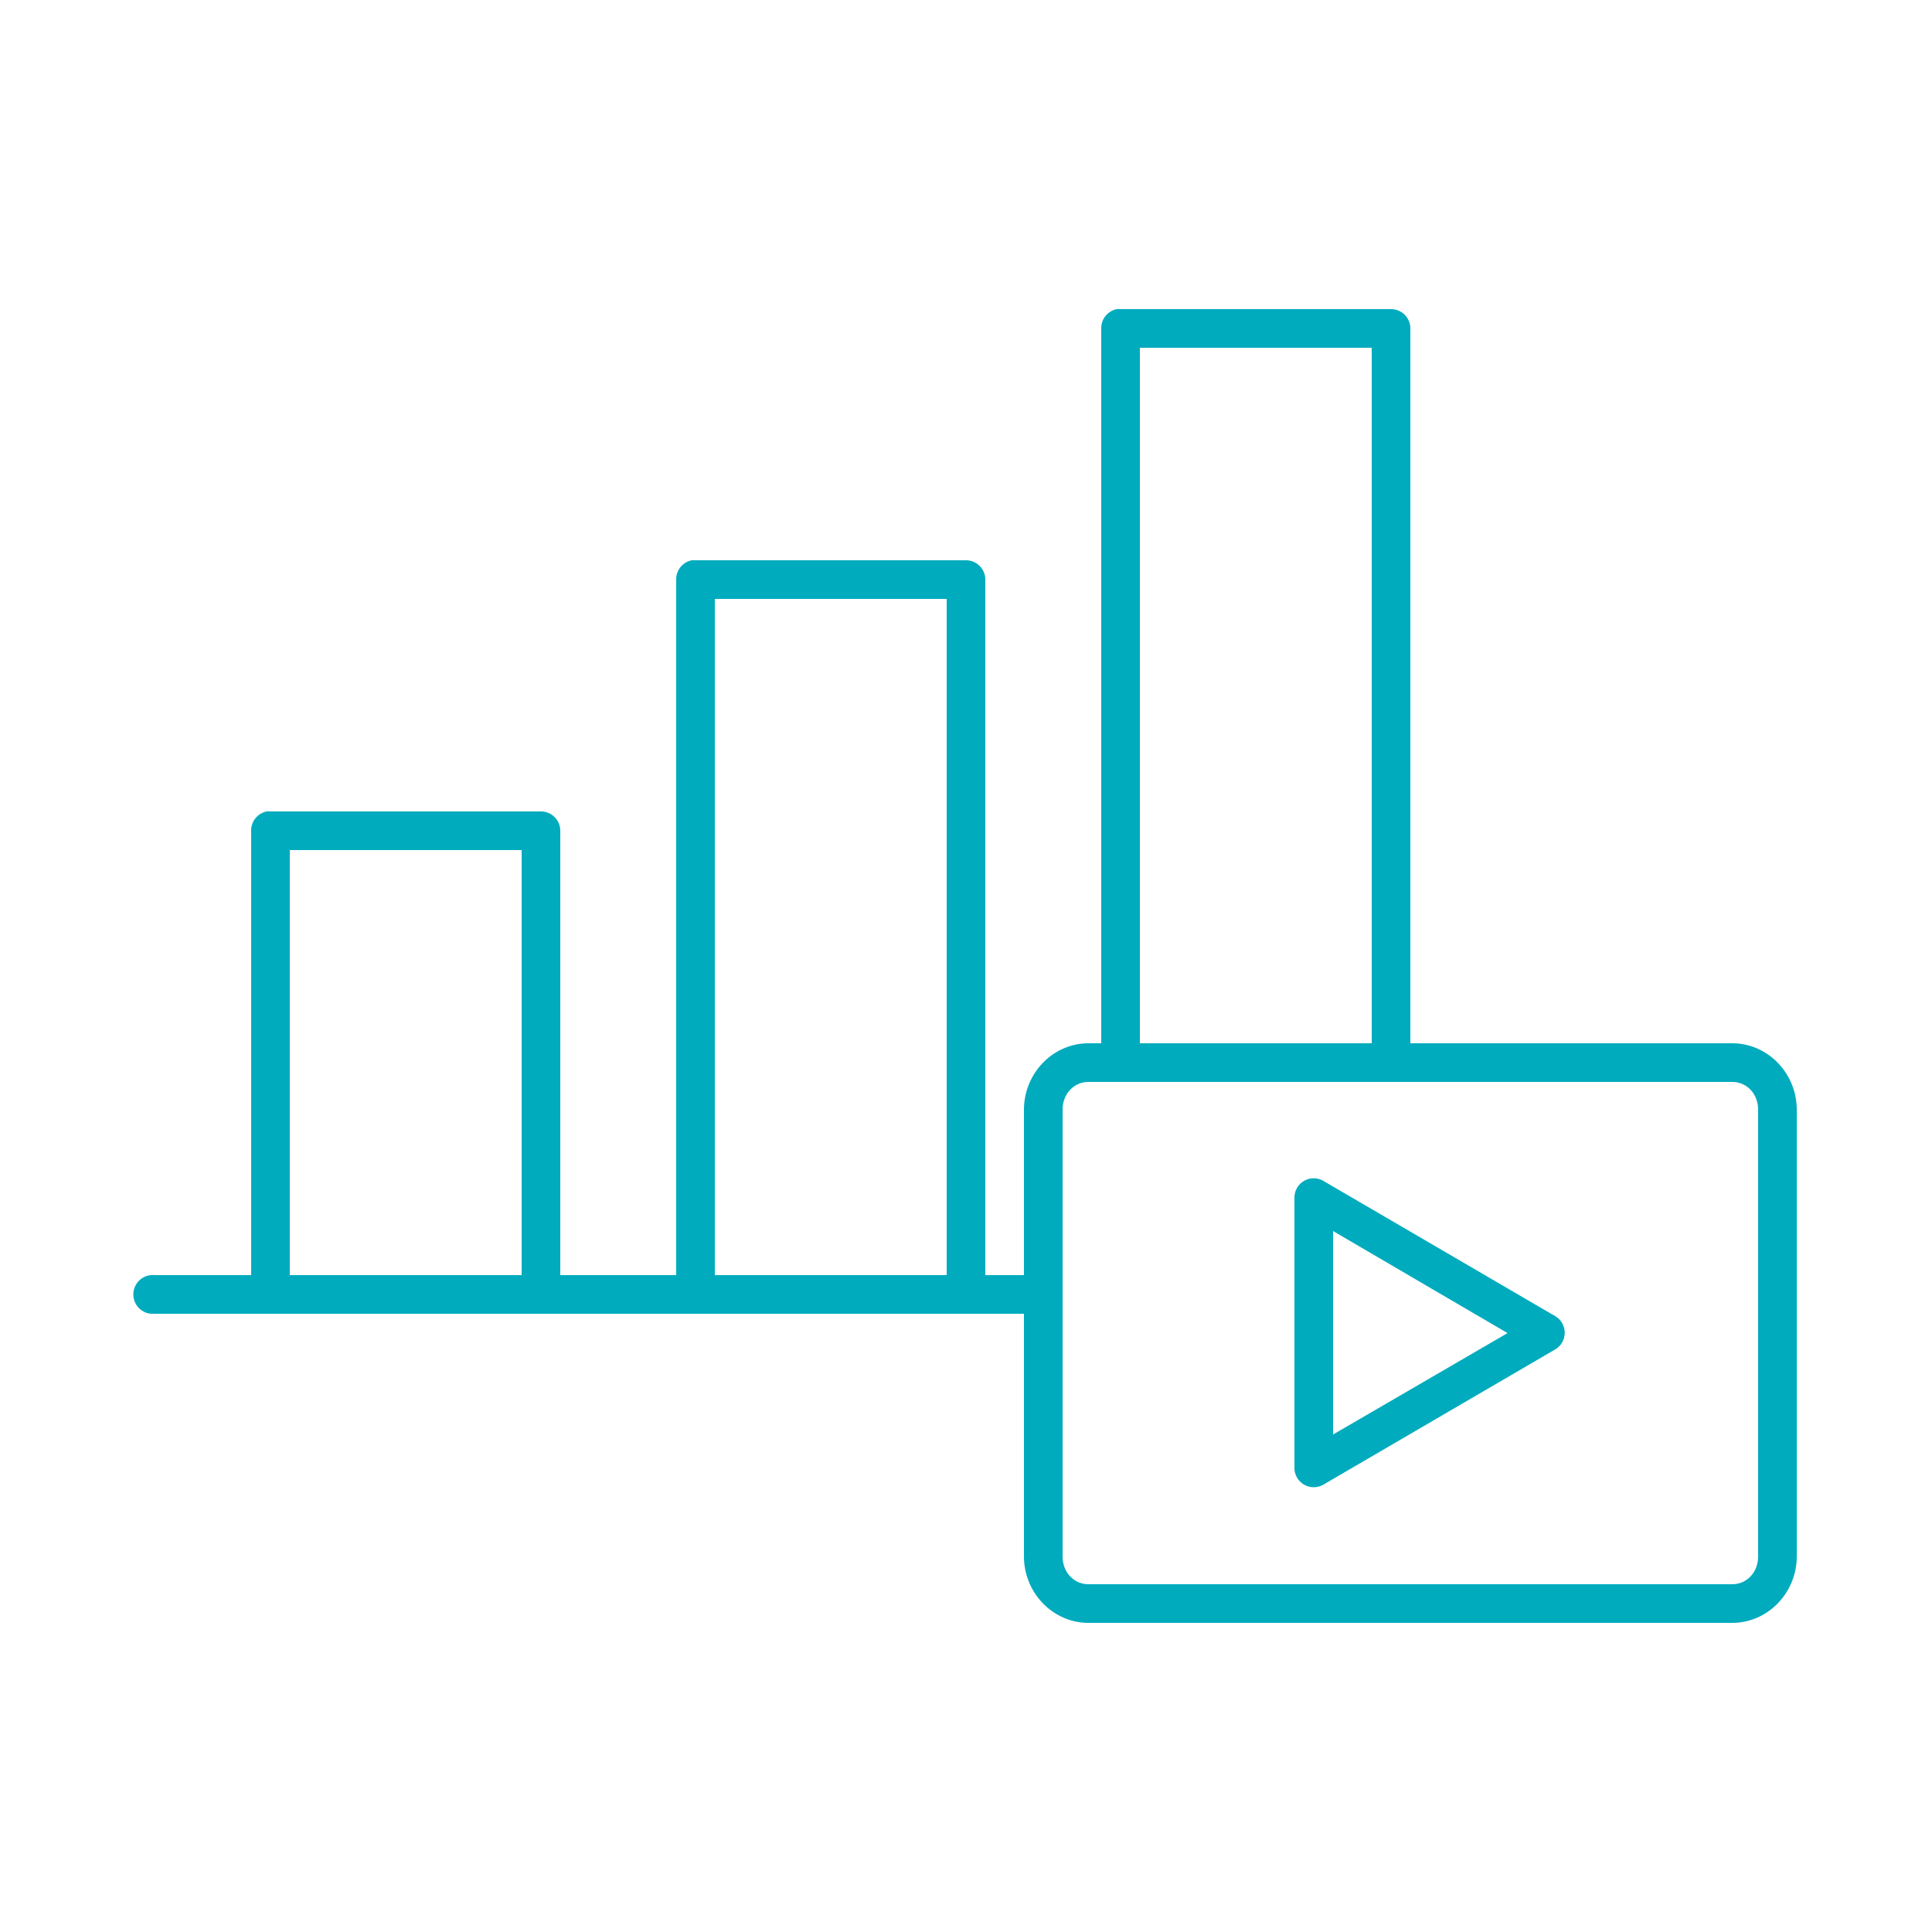<svg height='100px' width='100px'  fill="#00abbe" xmlns:dc="http://purl.org/dc/elements/1.1/" xmlns:cc="http://creativecommons.org/ns#" xmlns:rdf="http://www.w3.org/1999/02/22-rdf-syntax-ns#" xmlns:svg="http://www.w3.org/2000/svg" xmlns="http://www.w3.org/2000/svg" xmlns:sodipodi="http://sodipodi.sourceforge.net/DTD/sodipodi-0.dtd" xmlns:inkscape="http://www.inkscape.org/namespaces/inkscape" version="1.1" x="0px" y="0px" viewBox="0 0 100 100"><g transform="translate(0,-952.362)"><path style="font-size:medium;font-style:normal;font-variant:normal;font-weight:normal;font-stretch:normal;text-indent:0;text-align:start;text-decoration:none;line-height:normal;letter-spacing:normal;word-spacing:normal;text-transform:none;direction:ltr;block-progression:tb;writing-mode:lr-tb;text-anchor:start;baseline-shift:baseline;opacity:1;color:#000000;fill:#00abbe;fill-opacity:1;stroke:none;stroke-width:2;marker:none;visibility:visible;display:inline;overflow:visible;enable-background:accumulate;font-family:Sans;-inkscape-font-specification:Sans" d="M 57.812 16 A 1 1 0 0 0 57 17 L 57 54 L 56.344 54 C 54.485 54 53 55.57 53 57.438 L 53 66 L 51 66 L 51 30 A 1 1 0 0 0 50 29 L 36 29 A 1 1 0 0 0 35.812 29 A 1 1 0 0 0 35 30 L 35 66 L 29 66 L 29 43 A 1 1 0 0 0 28 42 L 14 42 A 1 1 0 0 0 13.812 42 A 1 1 0 0 0 13 43 L 13 66 L 8 66 A 1 1 0 0 0 7.812 66 A 1.004 1.004 0 0 0 8 68 L 53 68 L 53 80.562 C 53 82.43 54.485 84 56.344 84 L 89.656 84 C 91.515 84 93 82.43 93 80.562 L 93 57.438 C 93 55.57 91.515 54 89.656 54 L 73 54 L 73 17 A 1 1 0 0 0 72 16 L 58 16 A 1 1 0 0 0 57.812 16 z M 59 18 L 71 18 L 71 54 L 59 54 L 59 18 z M 37 31 L 49 31 L 49 66 L 37 66 L 37 31 z M 15 44 L 27 44 L 27 66 L 15 66 L 15 44 z M 56.344 56 L 89.656 56 C 90.404 56 91 56.607 91 57.438 L 91 80.562 C 91 81.393 90.404 82 89.656 82 L 56.344 82 C 55.596 82 55 81.393 55 80.562 L 55 57.438 C 55 56.607 55.596 56 56.344 56 z M 67.844 61 A 1 1 0 0 0 67 62 L 67 76 A 1 1 0 0 0 68.5 76.844 L 80.5 69.844 A 1 1 0 0 0 80.5 68.125 L 68.5 61.125 A 1 1 0 0 0 67.844 61 z M 69 63.719 L 78.031 69 L 69 74.25 L 69 63.719 z " transform="translate(0,952.362)"></path></g></svg>